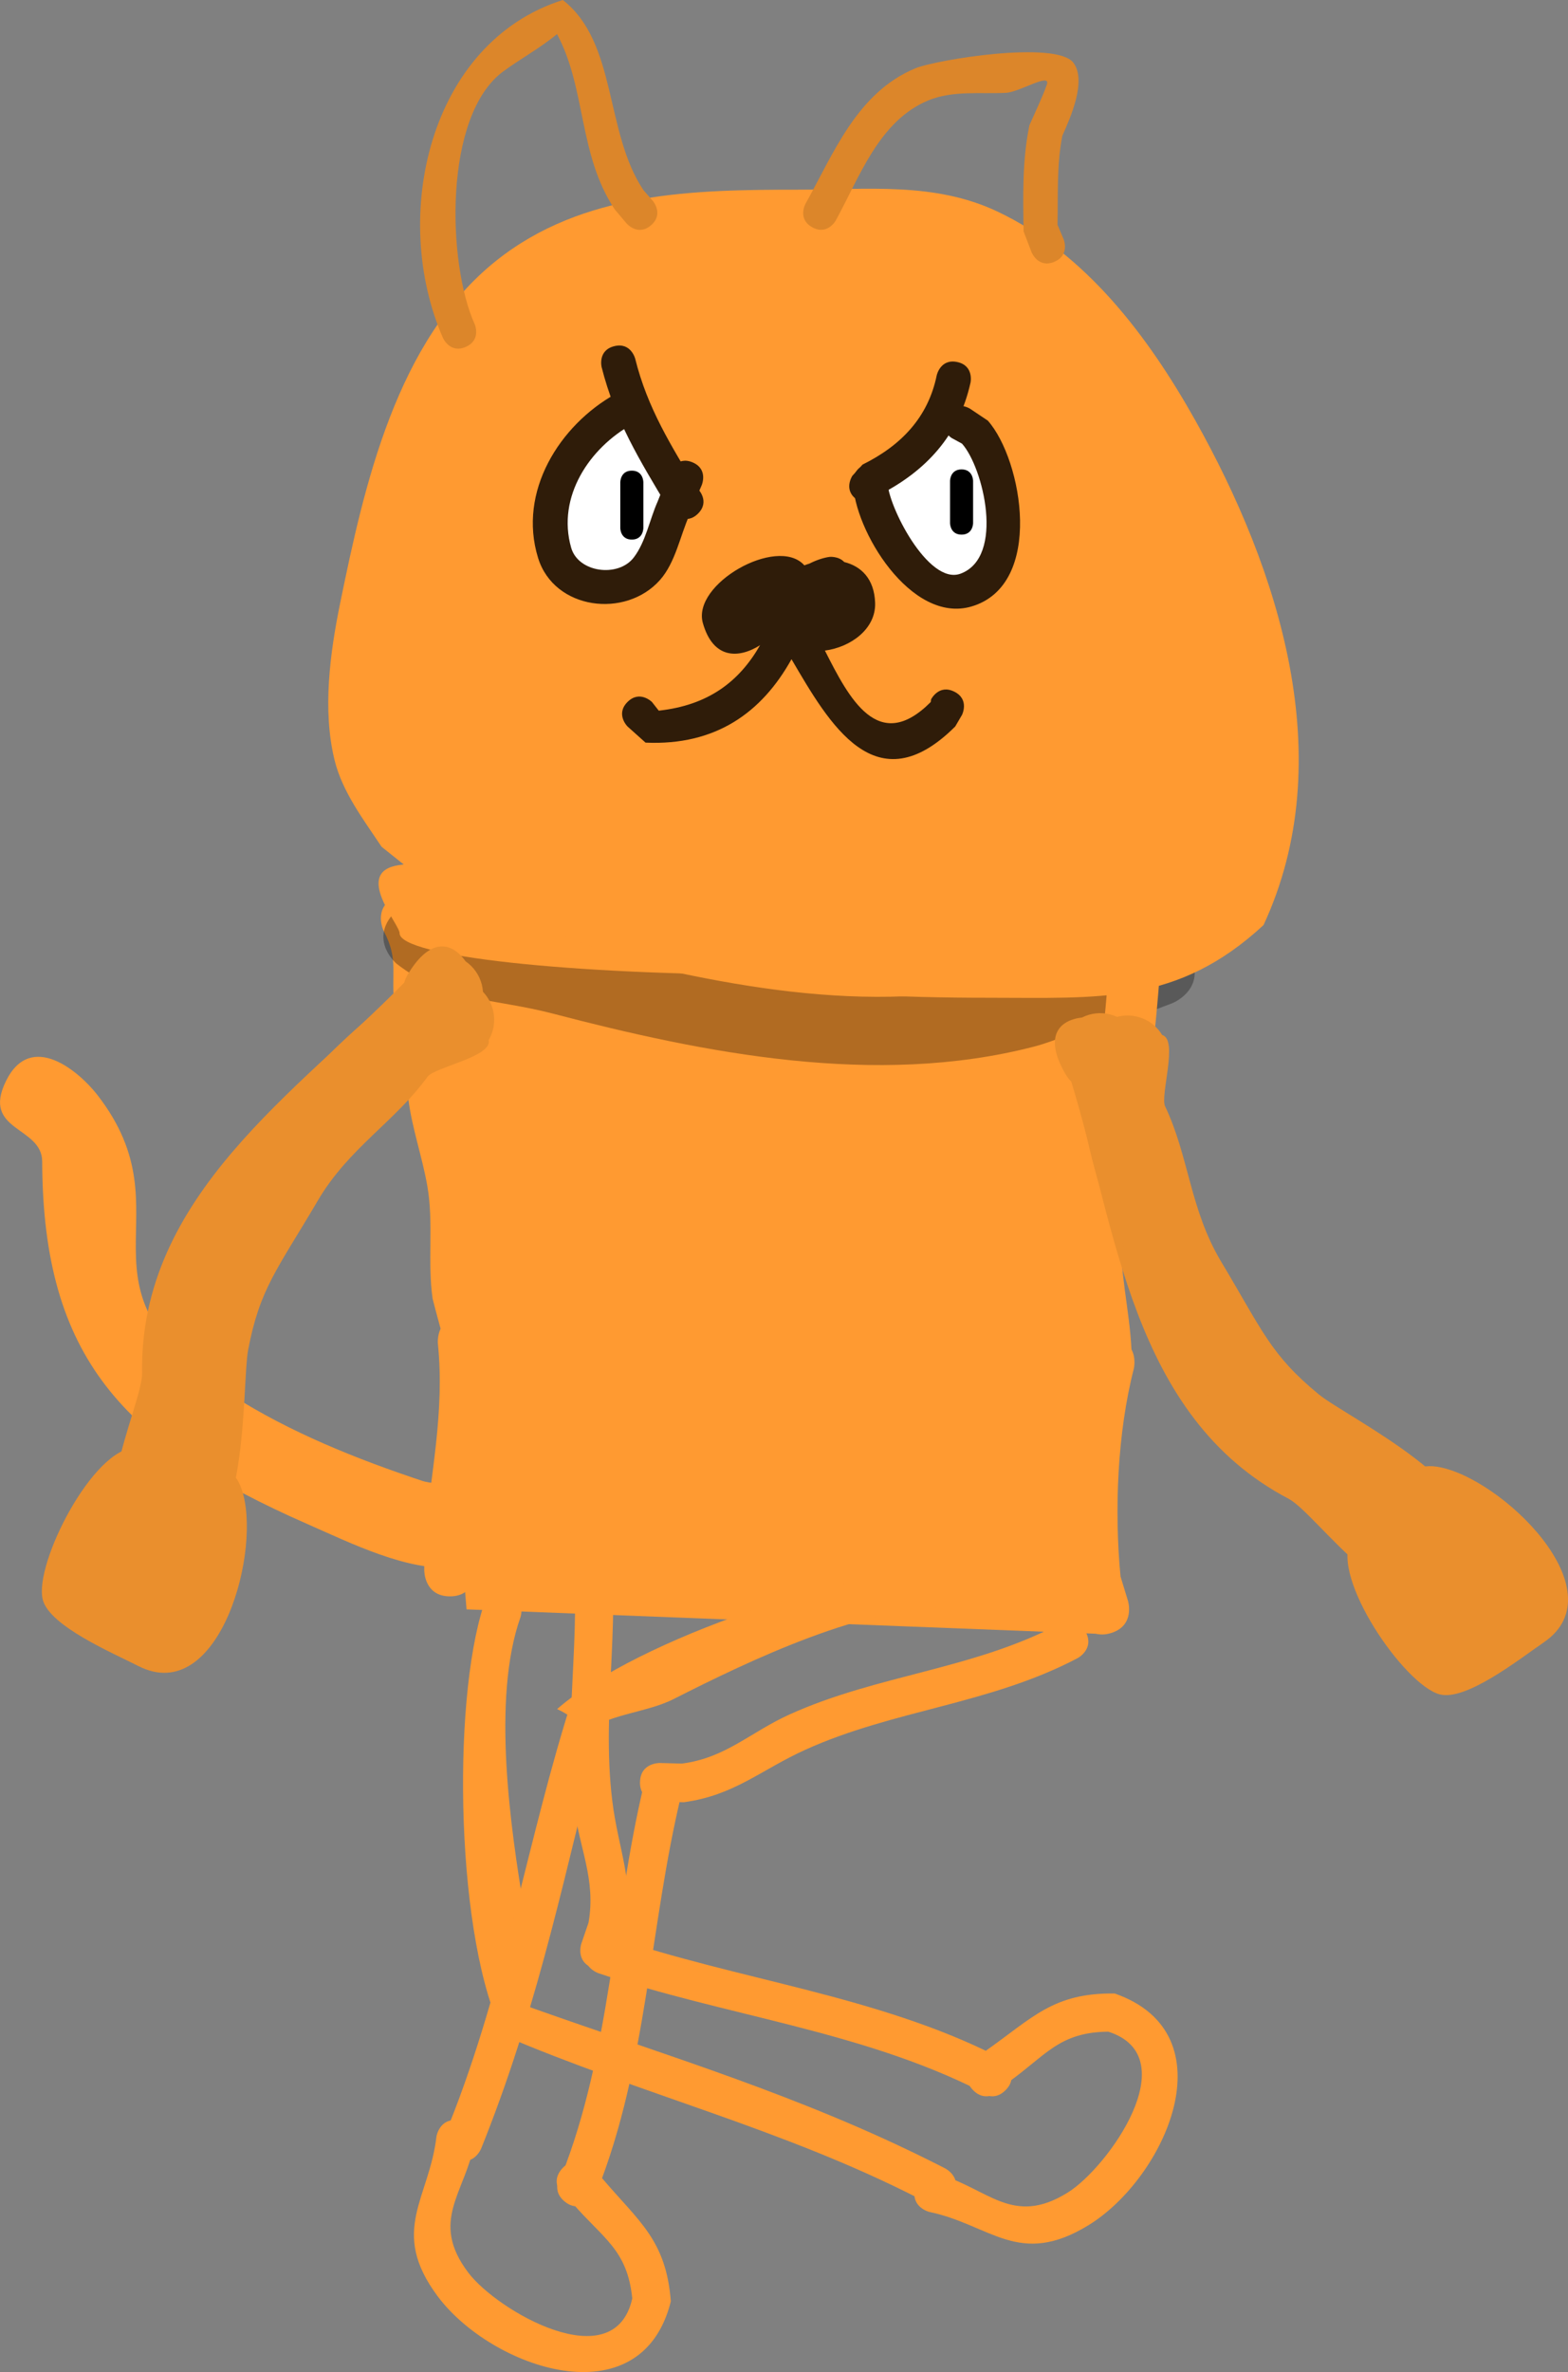 <svg version="1.1" xmlns="http://www.w3.org/2000/svg" xmlns:xlink="http://www.w3.org/1999/xlink" width="68.006" height="102.856" viewBox="0,0,68.006,102.856"><rect x="0" y="0" width="68.006" height="102.856" fill="#808080" stroke="none"/><g transform="translate(-287.967,-126.713)"><g data-paper-data="{&quot;isPaintingLayer&quot;:true}" fill-rule="nonzero" stroke="none" stroke-linecap="butt" stroke-linejoin="miter" stroke-miterlimit="10" stroke-dasharray="" stroke-dashoffset="0" style="mix-blend-mode: normal"><path d="M308.202,196.497c0,0 -1.656,-19.852 -2.407,-31.159c1.575,0.811 3.548,1.294 4.694,1.294c2.428,1.232 6.817,1.361 9.47,1.696c3.399,0.064 6.803,0.015 10.202,0.015c2.302,0 4.702,-0.309 6.986,-0.833c0.006,0.369 0.006,0.744 0.002,1.124c-0.055,4.286 -0.947,9.085 -1.159,13.523c-0.397,8.34 -0.193,15.408 -0.193,15.408z" fill="#ff9a31" stroke-width="0"/><path d="M307.481,195.933c-1.113,0 -1.113,-1.113 -1.113,-1.113l0.001,-1.222c0.269,-2.947 0.893,-5.633 0.59,-8.623c0,0 -0.033,-0.329 0.117,-0.647c-0.173,-0.637 -0.339,-1.258 -0.347,-1.308c-0.228,-1.604 0.054,-3.262 -0.228,-4.881c-0.221,-1.268 -0.664,-2.501 -0.826,-3.785c-0.17,-1.353 -0.39,-2.641 -0.584,-3.97c-0.203,-1.395 0.202,-2.022 -0.48,-3.295c0,0 -0.498,-0.995 0.498,-1.493c0.995,-0.498 1.493,0.498 1.493,0.498c0.224,0.471 0.553,0.906 0.673,1.413c0.197,0.828 -0.113,1.713 0.018,2.554c0.399,2.567 0.956,5.132 1.402,7.706c0.285,1.644 0.006,3.336 0.24,4.958c0.12,0.832 0.452,1.62 0.673,2.432l0.231,0.807c0,0 0.272,0.952 -0.595,1.317c-0.077,2.147 -0.452,4.212 -0.651,6.418l0.001,1.121c0,0 0,1.113 -1.113,1.113z" fill="#ff9a31" stroke-width="0.5"/><path d="M339.658,168.274c0.544,1.398 -0.855,1.942 -0.855,1.942l-1.131,0.429c-0.58,0.152 -1.16,0.305 -1.74,0.457c-1.08,0.183 -2.072,0.723 -3.133,0.997c-6.832,1.765 -14.265,0.288 -20.855,-1.435c-2.555,-0.668 -4.638,-0.503 -6.773,-2.16c0,0 -1.154,-0.958 -0.196,-2.112c0.958,-1.154 2.112,-0.196 2.112,-0.196c1.391,1.299 3.758,1.078 5.624,1.568c6.018,1.58 13.045,3.128 19.296,1.441c1.106,-0.298 2.152,-0.825 3.279,-1.033c0.54,-0.143 1.081,-0.286 1.621,-0.428l0.808,-0.324c0,0 1.398,-0.544 1.942,0.855z" fill-opacity="0.306" fill="#000000" stroke-width="0.5"/><path d="M336.146,197.526c-1.066,0.32 -1.386,-0.746 -1.386,-0.746l-0.377,-1.275c-0.308,-2.995 -0.185,-6.378 0.456,-9.356c-0.009,-0.07 -0.009,-0.113 -0.009,-0.113v-0.234c0.003,-2.027 -0.565,-3.862 -0.467,-5.907c0.089,-1.873 0.567,-3.528 0.962,-5.341c0.484,-2.225 0.612,-4.395 0.798,-6.648c0,0 0.006,-0.075 0.035,-0.184c0.658,-0.131 1.31,-0.281 1.95,-0.447c0.272,0.353 0.233,0.815 0.233,0.815c-0.197,2.348 -0.338,4.62 -0.842,6.939c-0.368,1.692 -0.829,3.219 -0.912,4.966c-0.086,1.805 0.365,3.455 0.454,5.233c0.212,0.392 0.099,0.843 0.099,0.843c-0.711,2.771 -0.849,6.141 -0.574,9.001l0.326,1.068c0,0 0.32,1.066 -0.746,1.386z" fill="#ff9a31" stroke-width="0.5"/><path d="M337.324,166.89c0.065,0.005 0.125,0.014 0.182,0.026c-0.34,0.083 -0.683,0.161 -1.028,0.234c0.179,-0.171 0.446,-0.293 0.846,-0.26z" fill="#c5d8e2" stroke-width="0.5"/><path d="M338.276,167.179c0,0.996 -7.382,1.804 -16.489,1.804c-9.107,0 -16.489,-0.807 -16.489,-1.804c0,-0.398 -2.029,-2.655 -0.035,-2.953c3,-0.449 11.855,-1.427 17.326,-1.427c9.107,0 15.688,3.384 15.688,4.38z" fill="#ff9a31" stroke-width="0"/><g fill="#ff9a31" stroke-width="0.5"><path d="M329.33,221.866c-0.38,0.748 -1.128,0.368 -1.128,0.368l-0.43,-0.218c-5.87,-2.997 -12.091,-4.529 -17.948,-7.035c-2.07,-3.977 -2.286,-14.394 -0.872,-18.684c0,0 0.27,-0.794 1.064,-0.524c0.794,0.27 0.524,1.064 0.524,1.064c-1.252,3.54 -0.435,9.128 0.17,12.746c0.223,1.331 -0.248,2.94 0.257,4.17c6.014,2.138 11.72,3.822 17.563,6.766l0.43,0.218c0,0 0.748,0.38 0.368,1.128z"/><path d="M330.171,217.343c-0.59,-0.597 0.007,-1.186 0.007,-1.186l0.54,-0.518c2.015,-1.411 2.918,-2.525 5.598,-2.485c5.024,1.756 2.18,8.016 -1.148,10.051c-3.02,1.846 -4.245,-0.03 -6.904,-0.583c0,0 -0.813,-0.208 -0.604,-1.021c0.208,-0.813 1.021,-0.604 1.021,-0.604c2.142,0.612 3.207,2.278 5.599,0.785c1.743,-1.087 5.165,-5.878 1.757,-6.973c-2.141,0.017 -2.715,1.04 -4.353,2.202l-0.328,0.34c0,0 -0.597,0.59 -1.186,-0.007z"/><path d="M331.573,217.351c-0.597,0.59 -1.186,-0.007 -1.186,-0.007l0.11,0.05c-5.193,-2.635 -11.1,-3.273 -16.578,-5.122c0,0 -0.794,-0.27 -0.524,-1.064c0.27,-0.794 1.064,-0.524 1.064,-0.524c5.544,1.897 11.525,2.539 16.797,5.215l0.324,0.267c0,0 0.59,0.597 -0.007,1.186z"/><path d="M313.704,212.055c-0.794,-0.27 -0.524,-1.064 -0.524,-1.064l0.311,-0.906c0.335,-1.888 -0.411,-3.24 -0.636,-5.1c-0.505,-4.161 0.527,-8.149 -0.241,-12.344c0,0 -0.151,-0.825 0.674,-0.976c0.825,-0.151 0.976,0.674 0.976,0.674c0.777,4.245 -0.256,8.271 0.259,12.466c0.258,2.103 0.962,3.515 0.594,5.694l-0.348,1.032c0,0 -0.27,0.794 -1.064,0.524z"/></g><path d="M329.34,194.729c0,0 0.839,0.02 0.819,0.859c-0.02,0.839 -0.859,0.819 -0.859,0.819c-3.752,-0.135 -8.84,2.316 -12.111,3.976c-1.116,0.567 -2.639,0.635 -3.67,1.32c-0.456,-0.297 -0.889,-0.655 -1.389,-0.883c3.502,-3.061 12.851,-6.154 17.21,-6.091z" fill="#ff9a31" stroke-width="0.5"/><path d="M307.747,220.345c-0.78,-0.31 -0.47,-1.089 -0.47,-1.089l0.178,-0.448c2.44,-6.103 3.397,-12.419 5.345,-18.465c0.507,0.302 0.885,0.76 1.291,1.182c-1.552,6.108 -2.707,11.881 -5.077,17.902l-0.178,0.448c0,0 -0.31,0.78 -1.089,0.47z" fill="#ff9a31" stroke-width="0.5"/><path d="M312.328,220.768c0.54,-0.642 1.182,-0.102 1.182,-0.102l0.565,0.49c1.59,1.877 2.782,2.674 2.987,5.347c-1.289,5.164 -7.783,2.905 -10.114,-0.223c-2.115,-2.838 -0.359,-4.23 -0.051,-6.928c0,0 0.133,-0.828 0.961,-0.695c0.828,0.133 0.695,0.961 0.695,0.961c-0.413,2.189 -1.975,3.402 -0.269,5.648c1.242,1.636 6.326,4.605 7.105,1.111c-0.213,-2.131 -1.284,-2.608 -2.591,-4.133l-0.369,-0.295c0,0 -0.642,-0.54 -0.102,-1.182z" fill="#ff9a31" stroke-width="0.5"/><path d="M312.448,222.165c-0.642,-0.54 -0.102,-1.182 -0.102,-1.182l-0.04,0.114c2.148,-5.412 2.243,-11.353 3.582,-16.977c0,0 0.196,-0.816 1.012,-0.62c0.816,0.196 0.62,1.012 0.62,1.012c-1.381,5.695 -1.473,11.709 -3.654,17.204l-0.236,0.347c0,0 -0.54,0.642 -1.182,0.102z" fill="#ff9a31" stroke-width="0.5"/><path d="M315.726,203.978c0.02,-0.839 0.859,-0.819 0.859,-0.819l0.957,0.025c1.901,-0.245 2.969,-1.362 4.675,-2.133c3.82,-1.727 7.933,-1.936 11.706,-3.924c0,0 0.742,-0.391 1.133,0.351c0.391,0.742 -0.351,1.133 -0.351,1.133c-3.818,2.012 -7.969,2.231 -11.818,3.977c-1.93,0.876 -3.066,1.97 -5.255,2.271l-1.089,-0.023c0,0 -0.839,-0.02 -0.819,-0.859z" fill="#ff9a31" stroke-width="0.5"/><path d="M310.157,193.068c-0.596,1.044 -1.462,1.502 -2.453,1.603c-2.011,0.206 -4.54,-1.055 -6.392,-1.868c-7.991,-3.507 -11.487,-7.213 -11.515,-15.724c-0.005,-1.545 -2.667,-1.298 -1.559,-3.514c1.083,-2.166 3.161,-0.393 3.952,0.626c4.085,5.267 -1.572,8.285 5.801,13.001c2.554,1.634 5.464,2.794 8.316,3.742c0.54,0.179 2.73,0.173 2.99,0.627z" fill="#ff9a31" stroke-width="0.5"/><g fill="#ea8f2d" stroke-width="0.5"><path d="M308.668,170.917c-0.393,1.23 -2.406,2.21 -3.396,2.863c-2.491,1.645 -4.977,5.702 -6.331,8.071c-1.271,2.224 -1.8,11.594 -4.414,11.571c-3.378,-0.03 -0.374,-5.748 -0.397,-7.169c-0.123,-7.7 6.757,-12.205 11.367,-16.931c0.039,-0.124 0.092,-0.246 0.16,-0.364c0.011,-0.019 0.023,-0.038 0.035,-0.057c0.972,-1.576 1.897,-1.316 2.471,-0.502c0.717,0.494 0.962,1.446 0.569,2.226c-0.014,0.103 -0.035,0.2 -0.064,0.291z"/><path d="M306.504,173.409c-1.412,1.947 -3.411,3.082 -4.749,5.357c-1.765,3.002 -2.517,3.807 -3.025,6.477c-0.288,1.514 0.076,9.063 -2.896,8.442c-2.189,-0.458 -0.836,-10.237 0.114,-11.908c0.953,-1.678 1.926,-3.345 2.916,-5.001c0.525,-0.878 1.246,-1.648 1.774,-2.52c0.569,-0.941 5.568,-6.142 7.146,-5.07c0.255,0.02 0.51,0.096 0.747,0.233c0.835,0.487 1.117,1.558 0.63,2.393c0.17,0.726 -2.346,1.168 -2.657,1.596z"/><path d="M298.436,191.253c0.933,2.596 -0.952,9.498 -4.471,7.7c-1.113,-0.569 -3.872,-1.737 -4.147,-2.892c-0.37,-1.557 2.195,-6.587 4.03,-6.571c0.523,-0.292 1.182,-0.308 1.737,0.015c0.108,0.063 0.206,0.135 0.295,0.216c0.874,0.501 2.079,0.205 2.556,1.532z"/></g><g fill="#ea8f2d" stroke-width="0.5"><path d="M337.348,171.596c0.892,0.934 0.788,3.17 0.889,4.352c0.252,2.975 2.624,7.099 4.056,9.422c1.344,2.181 9.318,7.13 8.046,9.414c-1.643,2.952 -5.226,-2.423 -6.484,-3.083c-6.819,-3.578 -7.481,-11.775 -9.425,-18.085c-0.091,-0.093 -0.172,-0.199 -0.243,-0.315c-0.012,-0.019 -0.023,-0.038 -0.033,-0.058c-0.919,-1.608 -0.247,-2.296 0.742,-2.41c0.777,-0.393 1.731,-0.153 2.227,0.566c0.083,0.062 0.159,0.127 0.225,0.196z"/><path d="M338.501,174.689c1.034,2.172 1.073,4.47 2.43,6.733c1.791,2.987 2.137,4.032 4.239,5.757c1.192,0.978 7.994,4.271 6.025,6.584c-1.45,1.703 -9.388,-4.166 -10.401,-5.8c-1.017,-1.64 -2.015,-3.292 -2.995,-4.955c-0.52,-0.882 -0.85,-1.883 -1.363,-2.764c-0.554,-0.95 -2.727,-7.829 -1.031,-8.701c0.139,-0.215 0.328,-0.402 0.562,-0.544c0.827,-0.5 1.903,-0.235 2.403,0.592c0.719,0.198 -0.098,2.619 0.13,3.097z"/><path d="M350.306,190.314c2.726,0.424 7.884,5.382 4.62,7.611c-1.032,0.705 -3.379,2.568 -4.524,2.256c-1.544,-0.42 -4.733,-5.08 -3.84,-6.684c-0.006,-0.599 0.295,-1.185 0.845,-1.518c0.107,-0.064 0.217,-0.116 0.33,-0.156c0.858,-0.527 1.175,-1.727 2.569,-1.51z"/></g><path d="M308.093,165.122c-0.872,0.408 -1.741,-0.224 -1.741,-0.224l-1.837,-1.47c-0.771,-1.163 -1.691,-2.356 -2.035,-3.747c-0.537,-2.169 -0.198,-4.67 0.239,-6.809c1.05,-5.138 2.442,-11.403 6.769,-14.854c3.77,-3.006 8.587,-3.08 13.149,-3.08c2.93,0 5.854,-0.343 8.578,0.942c3.849,1.815 6.565,5.446 8.59,9.055c3.625,6.463 6.308,14.69 2.962,21.891c-3.733,3.454 -7.121,3.151 -11.924,3.151c-7.703,0 -16.069,-0.644 -22.75,-4.854z" fill="#ff9a31" stroke-width="0.5"/><path d="M316.201,136.483c-0.569,0.488 -1.058,-0.081 -1.058,-0.081l-0.516,-0.611c-1.581,-2.38 -1.233,-5.238 -2.502,-7.6c-0.748,0.619 -1.573,1.062 -2.327,1.615c-2.608,1.913 -2.434,8.331 -1.246,10.957c0,0 0.305,0.685 -0.381,0.99c-0.685,0.305 -0.99,-0.381 -0.99,-0.381c-2.308,-5.27 -0.605,-12.823 5.196,-14.659c2.368,1.853 1.805,5.717 3.498,8.246l0.407,0.466c0,0 0.488,0.569 -0.081,1.058z" fill="#dc862a" stroke-width="0.5"/><path d="M333.684,138.071c-0.696,0.279 -0.975,-0.418 -0.975,-0.418l-0.348,-0.906c-0.023,-1.561 -0.061,-3.065 0.252,-4.6c0.248,-0.563 0.555,-1.2 0.754,-1.755c0.203,-0.566 -1.17,0.316 -1.771,0.346c-1.106,0.055 -2.303,-0.109 -3.363,0.327c-2.155,0.887 -3.003,3.37 -4.019,5.211c0,0 -0.364,0.656 -1.02,0.291c-0.656,-0.364 -0.291,-1.02 -0.291,-1.02c1.221,-2.181 2.223,-4.804 4.75,-5.866c0.912,-0.383 6.128,-1.222 6.866,-0.25c0.596,0.785 -0.138,2.411 -0.477,3.168c-0.25,1.286 -0.181,2.558 -0.209,3.862l0.268,0.633c0,0 0.279,0.696 -0.418,0.975z" fill="#dc862a" stroke-width="0.5"/><path d="M329.356,156.704c0.671,0.335 0.335,1.006 0.335,1.006l-0.294,0.503c-3.444,3.432 -5.457,-0.109 -7.102,-2.916c-1.288,2.317 -3.291,3.754 -6.331,3.617l-0.782,-0.701c0,0 -0.53,-0.53 0,-1.061c0.53,-0.53 1.061,0 1.061,0l0.295,0.376c2.138,-0.235 3.48,-1.244 4.394,-2.838c-0.947,0.595 -2.039,0.597 -2.481,-0.96c-0.481,-1.697 3.201,-3.778 4.38,-2.527c0.007,0.008 0.015,0.016 0.022,0.024c0.071,-0.028 0.144,-0.053 0.218,-0.075c0.305,-0.154 0.61,-0.256 0.875,-0.292c0,0 0.392,-0.039 0.636,0.223c0.724,0.179 1.304,0.716 1.34,1.77c0.038,1.129 -1.056,1.922 -2.178,2.07c1.038,2.047 2.306,4.525 4.592,2.229l0.013,-0.113c0,0 0.335,-0.671 1.006,-0.335z" fill="#2f1c09" stroke-width="0.5"/><path d="M316.407,145.608c0.226,0.246 0.241,0.483 0.189,0.671l0.044,0.052c0.004,0.299 0.021,0.676 0.019,1.079c0.018,-0.001 0.036,-0.001 0.055,-0.001c0.75,0 0.75,0.75 0.75,0.75l-0.044,0.306c-0.32,0.709 -0.355,1.117 -0.785,1.298c-0.051,0.158 -0.115,0.309 -0.195,0.45c0.174,1.127 -0.097,2.089 -2.083,1.808c-1.531,-0.217 -2.709,-1.954 -2.035,-3.42c0.094,-1.441 0.718,-3.059 1.265,-3.795c0,0 0.45,-0.6 1.05,-0.15c0.102,0.076 0.173,0.157 0.222,0.238c0.044,-0.008 0.089,-0.012 0.134,-0.012c0.181,0 0.346,0.064 0.476,0.17c0.038,-0.006 0.076,-0.009 0.116,-0.009c0.304,0 0.566,0.181 0.683,0.441c0.046,0.034 0.092,0.075 0.138,0.125z" fill="#ffffff" stroke-width="0.5"/><path d="M327.543,147.267c0.116,-0.997 0.901,-3.352 2.478,-1.859c0.325,0.307 0.452,0.619 0.436,0.923c0.883,0.744 0.885,2.636 0.599,3.723c-0.226,3.023 -3.381,2.807 -4.529,0.376c-0.375,-0.794 -0.205,-1.29 0.094,-1.689c-0.062,-0.003 -0.118,-0.01 -0.167,-0.022c0,0 -0.721,-0.206 -0.515,-0.927c0.206,-0.721 0.927,-0.515 0.927,-0.515c0.267,0.098 0.487,0.076 0.677,-0.009z" fill="#ffffff" stroke-width="0.5"/><path d="M318.243,148.982c-0.53,0.53 -1.061,0 -1.061,0l-0.267,-0.298c-1.197,-1.998 -2.276,-3.752 -2.854,-6.05c0,0 -0.182,-0.728 0.546,-0.91c0.728,-0.182 0.91,0.546 0.91,0.546c0.535,2.153 1.563,3.774 2.685,5.642l0.041,0.009c0,0 0.53,0.53 0,1.061z" fill="#2f1c09" stroke-width="0.5"/><path d="M325.143,148.384c-0.624,-0.416 -0.208,-1.04 -0.208,-1.04l0.442,-0.486c1.665,-0.824 2.841,-2.039 3.217,-3.871c0,0 0.157,-0.733 0.89,-0.576c0.733,0.157 0.576,0.89 0.576,0.89c-0.508,2.293 -1.925,3.845 -4.013,4.898l0.135,-0.024c0,0 -0.416,0.624 -1.04,0.208z" fill="#2f1c09" stroke-width="0.5"/><path d="M318.008,146.763c0.689,0.295 0.394,0.985 0.394,0.985l-0.224,0.522c-0.104,0.261 -0.209,0.522 -0.313,0.782c-0.4,0.899 -0.605,2.052 -1.27,2.806c-1.49,1.689 -4.596,1.301 -5.291,-0.953c-0.888,-2.878 0.935,-5.757 3.353,-7.107c0,0 0.656,-0.364 1.02,0.291c0.364,0.656 -0.291,1.02 -0.291,1.02c-1.84,1.016 -3.28,3.138 -2.647,5.354c0.309,1.082 2.036,1.301 2.709,0.431c0.524,-0.678 0.693,-1.649 1.038,-2.425c0.101,-0.252 0.202,-0.504 0.302,-0.756l0.238,-0.555c0,0 0.295,-0.689 0.985,-0.394z" fill="#2f1c09" stroke-width="0.5"/><path d="M329,144.67c0.398,-0.636 1.034,-0.238 1.034,-0.238l0.778,0.522c1.504,1.703 2.453,7.123 -0.708,8.056c-2.627,0.776 -5.111,-3.323 -5.141,-5.404c0,0 0,-0.75 0.75,-0.75c0.75,0 0.75,0.75 0.75,0.75c-0.02,0.968 1.756,4.508 3.167,3.981c1.929,-0.721 0.984,-4.606 0.061,-5.636l-0.452,-0.247c0,0 -0.636,-0.398 -0.238,-1.034z" fill="#2f1c09" stroke-width="0.5"/><path d="M315.37,150.11c-0.5,0 -0.5,-0.5 -0.5,-0.5c0,-0.573 0,-1.416 0,-1.989c0,0 0,-0.5 0.5,-0.5c0.5,0 0.5,0.5 0.5,0.5c0,0.573 0,1.147 0,1.72v0.269c0,0 0,0.5 -0.5,0.5z" fill="#000000" stroke-width="0.5"/><path d="M329.671,149.895c-0.5,0 -0.5,-0.5 -0.5,-0.5c0,-0.573 0,-1.254 0,-1.828c0,0 0,-0.5 0.5,-0.5c0.5,0 0.5,0.5 0.5,0.5c0,0.573 0,1.147 0,1.72v0.108c0,0 0,0.5 -0.5,0.5z" fill="#000000" stroke-width="0.5"/></g></g></svg>